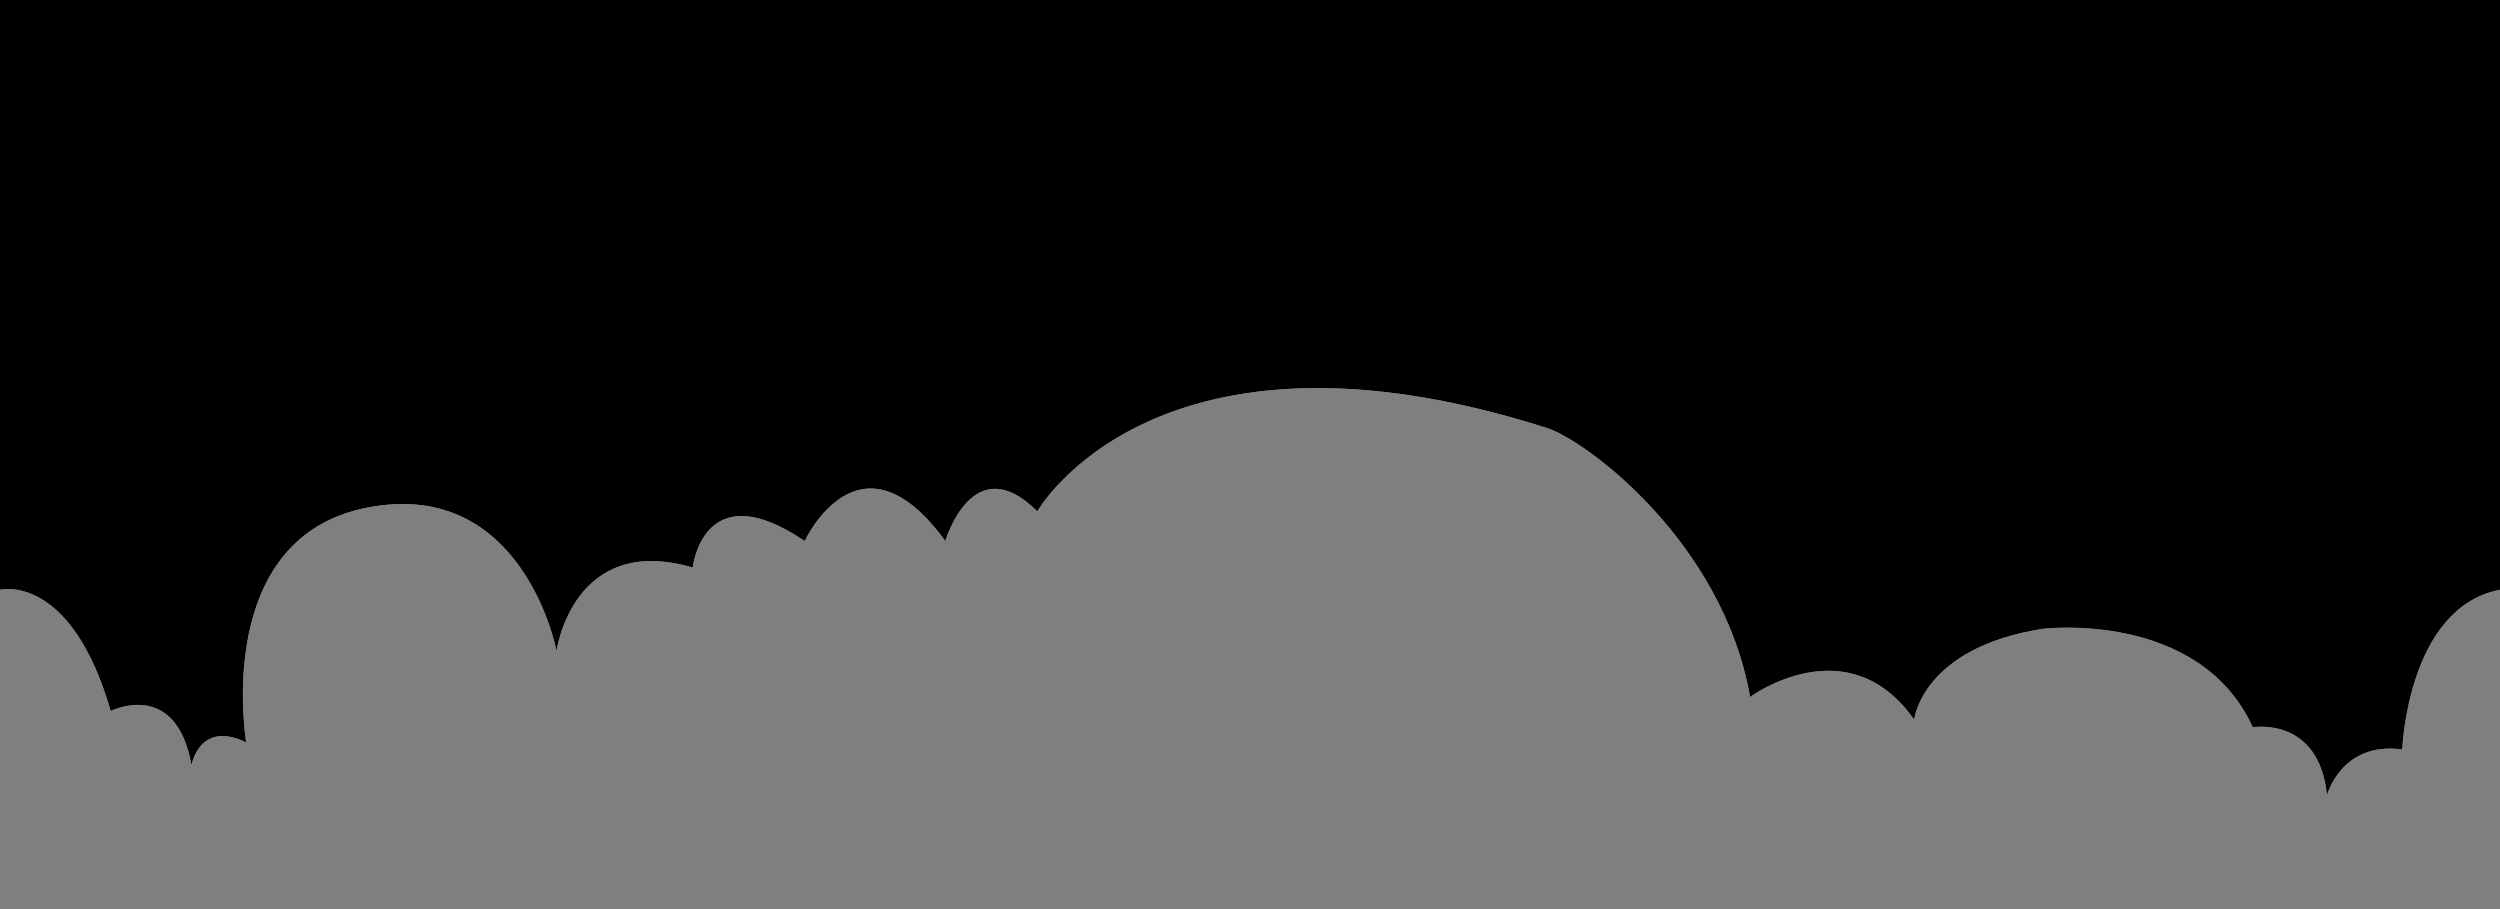 <svg xmlns="http://www.w3.org/2000/svg" width="660" height="240" viewBox="0 0 660 240"><path fill="black" d="M 0 0 L 0 155.699 C 3.5527137e-15 155.699 18.58 151.001 29.24 187.711 C 29.24 187.711 46.441 179 50.561 202 C 50.561 202 52.63 190 65 196 C 65 196 55.79 142 97 134 C 138.21 126 146.93 171.83 146.93 171.83 C 146.93 171.83 151.231 140.6 182.881 149.83 C 182.881 149.83 185.609 124.65 212.439 142.83 C 212.439 142.83 226.861 111.65 249.561 142.83 C 249.561 142.83 256.85 118 273.85 135 C 273.85 135 305 80 408.41 113 C 418.69 116.28 454.809 143 462.029 184 C 462.029 184 487.81 165 505.34 190 C 505.34 190 507.34 171 539.34 166 C 539.34 166 580.59 161 594.73 192 C 594.73 192 612.26 189 614.32 210 C 614.32 210 617.999 195.7 634.199 197.85 C 634.199 197.85 635.55 160.399 660 155.699 L 660 0 L 0 0 z"/><path fill="black" opacity="0.5" d="M 634.2,197.85 C 618,195.7 614.32,210 614.32,210 c -2.06,-21 -19.59,-18 -19.59,-18 -14.14,-31 -55.39,-26 -55.39,-26 -32,5 -34,24 -34,24 -17.53,-25 -43.31,-6 -43.31,-6 -7.22,-41 -43.34,-67.72 -53.62,-71 C 305,80 273.85,135 273.85,135 c -17,-17 -24.29,7.83 -24.29,7.83 -22.7,-31.18 -37.12,0 -37.12,0 -26.83,-18.18 -29.56,7 -29.56,7 -31.65,-9.23 -35.95,22 -35.95,22 0,0 -8.72,-45.83 -49.93,-37.83 -41.21,8 -32,62 -32,62 -12.37,-6 -14.44,6 -14.44,6 C 46.44,179 29.24,187.71 29.24,187.71 18.58,151 0,155.7 0,155.7 V 240 h 660 v -84.3 c -24.45,4.7 -25.8,42.15 -25.8,42.15 z"/></svg>